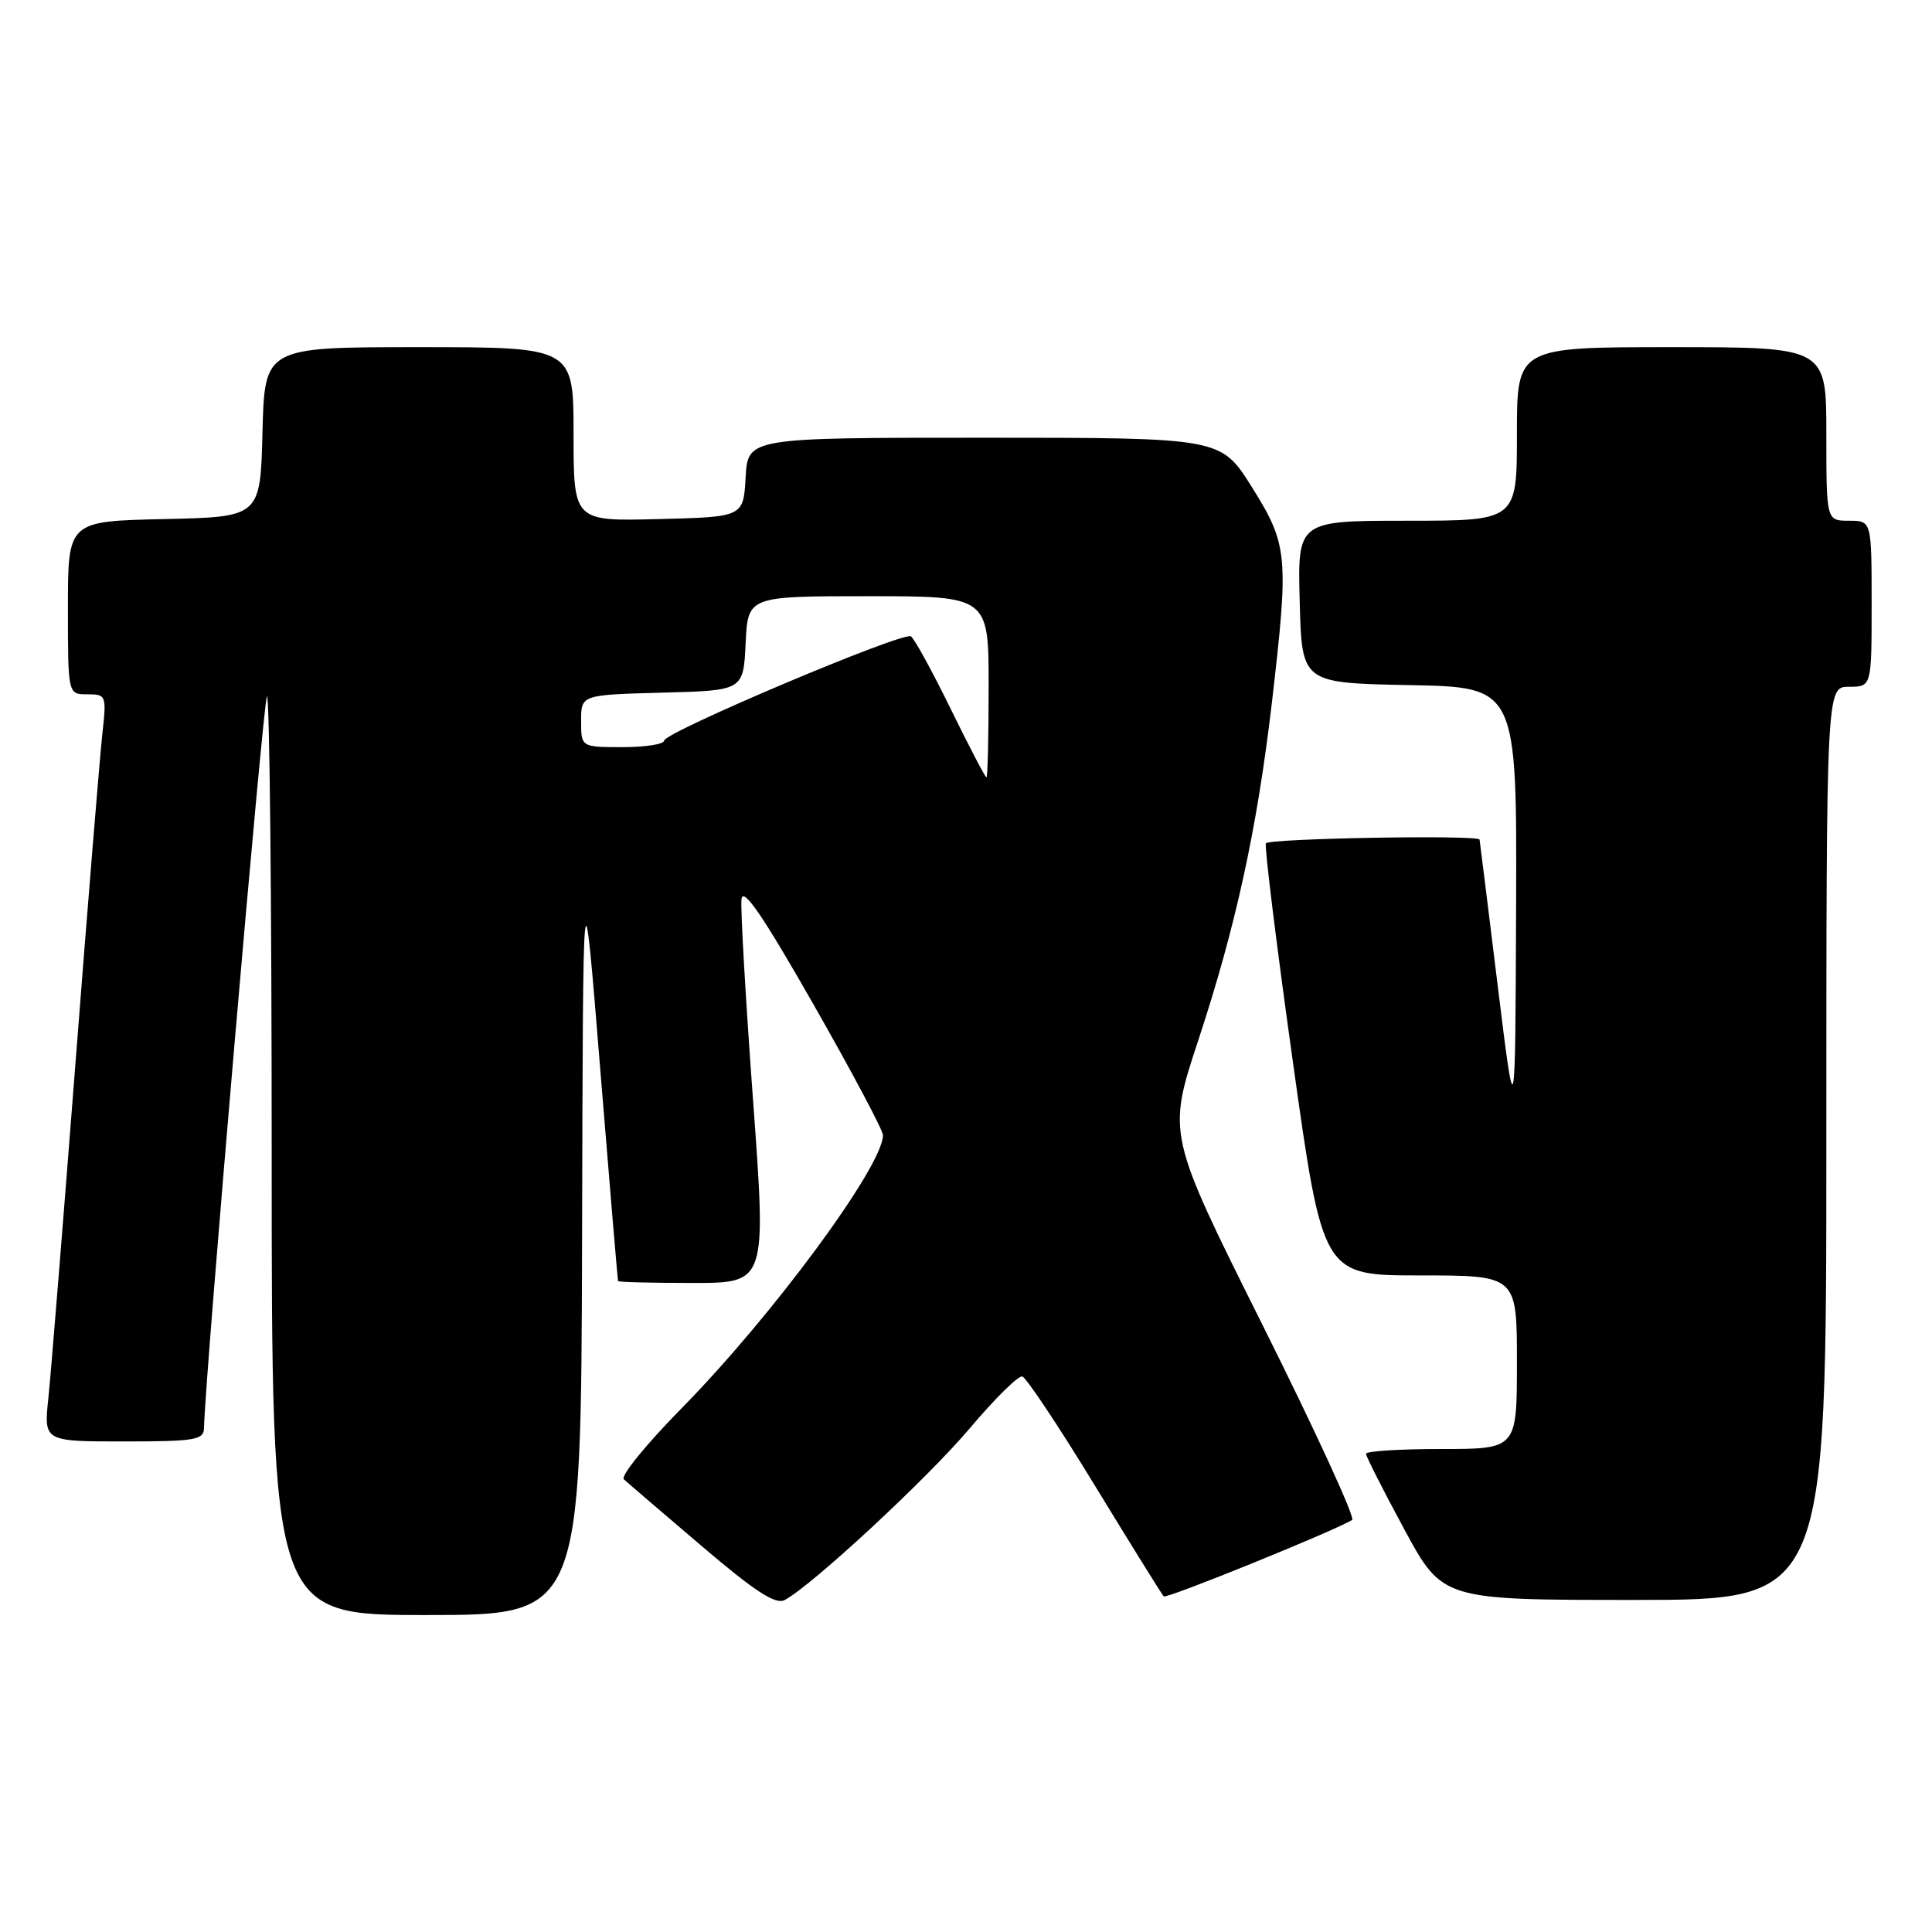 <?xml version="1.0" encoding="UTF-8" standalone="no"?>
<!DOCTYPE svg PUBLIC "-//W3C//DTD SVG 1.1//EN" "http://www.w3.org/Graphics/SVG/1.1/DTD/svg11.dtd" >
<svg xmlns="http://www.w3.org/2000/svg" xmlns:xlink="http://www.w3.org/1999/xlink" version="1.1" viewBox="0 0 256 256">
 <g >
 <path fill="currentColor"
d=" M 77.13 163.75 C 77.25 113.50 77.25 113.50 79.52 141.50 C 80.77 156.90 81.84 169.61 81.90 169.75 C 81.95 169.89 86.40 170.00 91.78 170.00 C 101.56 170.00 101.56 170.00 99.78 145.75 C 98.80 132.41 98.11 120.45 98.25 119.16 C 98.43 117.45 101.02 121.22 107.75 133.02 C 112.84 141.94 117.00 149.77 117.00 150.42 C 117.00 154.51 102.34 174.38 90.32 186.60 C 85.65 191.34 82.20 195.58 82.66 196.01 C 83.12 196.44 87.75 200.41 92.94 204.83 C 100.06 210.90 102.77 212.66 103.98 212.01 C 107.64 210.05 122.99 195.81 128.53 189.22 C 131.82 185.33 134.93 182.25 135.46 182.39 C 135.98 182.53 140.32 189.04 145.09 196.87 C 149.87 204.70 153.97 211.30 154.20 211.53 C 154.55 211.89 176.82 202.85 179.17 201.40 C 179.60 201.13 174.26 189.52 167.31 175.60 C 154.67 150.30 154.67 150.30 158.76 137.90 C 163.76 122.74 166.56 109.88 168.52 93.20 C 170.80 73.63 170.67 72.19 165.89 64.56 C 161.78 58.00 161.78 58.00 130.44 58.00 C 99.10 58.00 99.10 58.00 98.80 63.25 C 98.50 68.50 98.50 68.50 87.25 68.78 C 76.00 69.07 76.00 69.07 76.00 57.53 C 76.00 46.00 76.00 46.00 55.53 46.00 C 35.07 46.00 35.07 46.00 34.78 57.25 C 34.50 68.50 34.50 68.50 21.75 68.78 C 9.00 69.06 9.00 69.06 9.00 80.53 C 9.00 92.00 9.00 92.00 11.57 92.00 C 14.08 92.00 14.13 92.13 13.56 97.25 C 13.24 100.14 11.63 119.82 9.99 141.00 C 8.35 162.18 6.74 182.09 6.41 185.25 C 5.80 191.00 5.80 191.00 16.40 191.00 C 25.82 191.00 27.00 190.80 27.03 189.25 C 27.16 182.48 34.88 92.79 35.37 92.29 C 35.72 91.95 36.00 119.19 36.00 152.83 C 36.00 214.00 36.00 214.00 56.50 214.00 C 77.00 214.00 77.00 214.00 77.13 163.75 Z  M 242.00 151.50 C 242.00 91.00 242.00 91.00 245.00 91.00 C 248.00 91.00 248.00 91.00 248.00 80.00 C 248.00 69.00 248.00 69.00 245.00 69.00 C 242.00 69.00 242.00 69.00 242.00 57.50 C 242.00 46.00 242.00 46.00 221.50 46.00 C 201.00 46.00 201.00 46.00 201.00 57.50 C 201.00 69.00 201.00 69.00 186.47 69.00 C 171.93 69.00 171.93 69.00 172.22 79.75 C 172.50 90.50 172.50 90.50 186.75 90.78 C 201.00 91.05 201.00 91.05 200.89 120.28 C 200.78 149.50 200.78 149.50 198.44 130.50 C 197.16 120.05 196.08 111.39 196.05 111.25 C 195.92 110.60 168.07 111.09 167.74 111.75 C 167.53 112.16 169.14 125.21 171.32 140.75 C 175.28 169.00 175.28 169.00 188.14 169.00 C 201.00 169.00 201.00 169.00 201.00 180.50 C 201.00 192.00 201.00 192.00 191.00 192.00 C 185.50 192.00 181.00 192.28 181.00 192.63 C 181.00 192.97 183.28 197.47 186.07 202.63 C 191.14 212.00 191.14 212.00 216.57 212.00 C 242.00 212.00 242.00 212.00 242.00 151.50 Z  M 125.96 93.91 C 123.51 88.90 121.14 84.59 120.70 84.32 C 119.64 83.66 88.00 97.04 88.00 98.14 C 88.00 98.61 85.53 99.00 82.50 99.00 C 77.00 99.00 77.00 99.00 77.00 95.53 C 77.00 92.07 77.00 92.07 87.75 91.78 C 98.50 91.50 98.50 91.50 98.80 85.25 C 99.10 79.00 99.10 79.00 115.05 79.00 C 131.00 79.00 131.00 79.00 131.00 91.00 C 131.00 97.60 130.87 103.00 130.71 103.00 C 130.54 103.00 128.41 98.91 125.96 93.91 Z "/>
</g>
</svg>